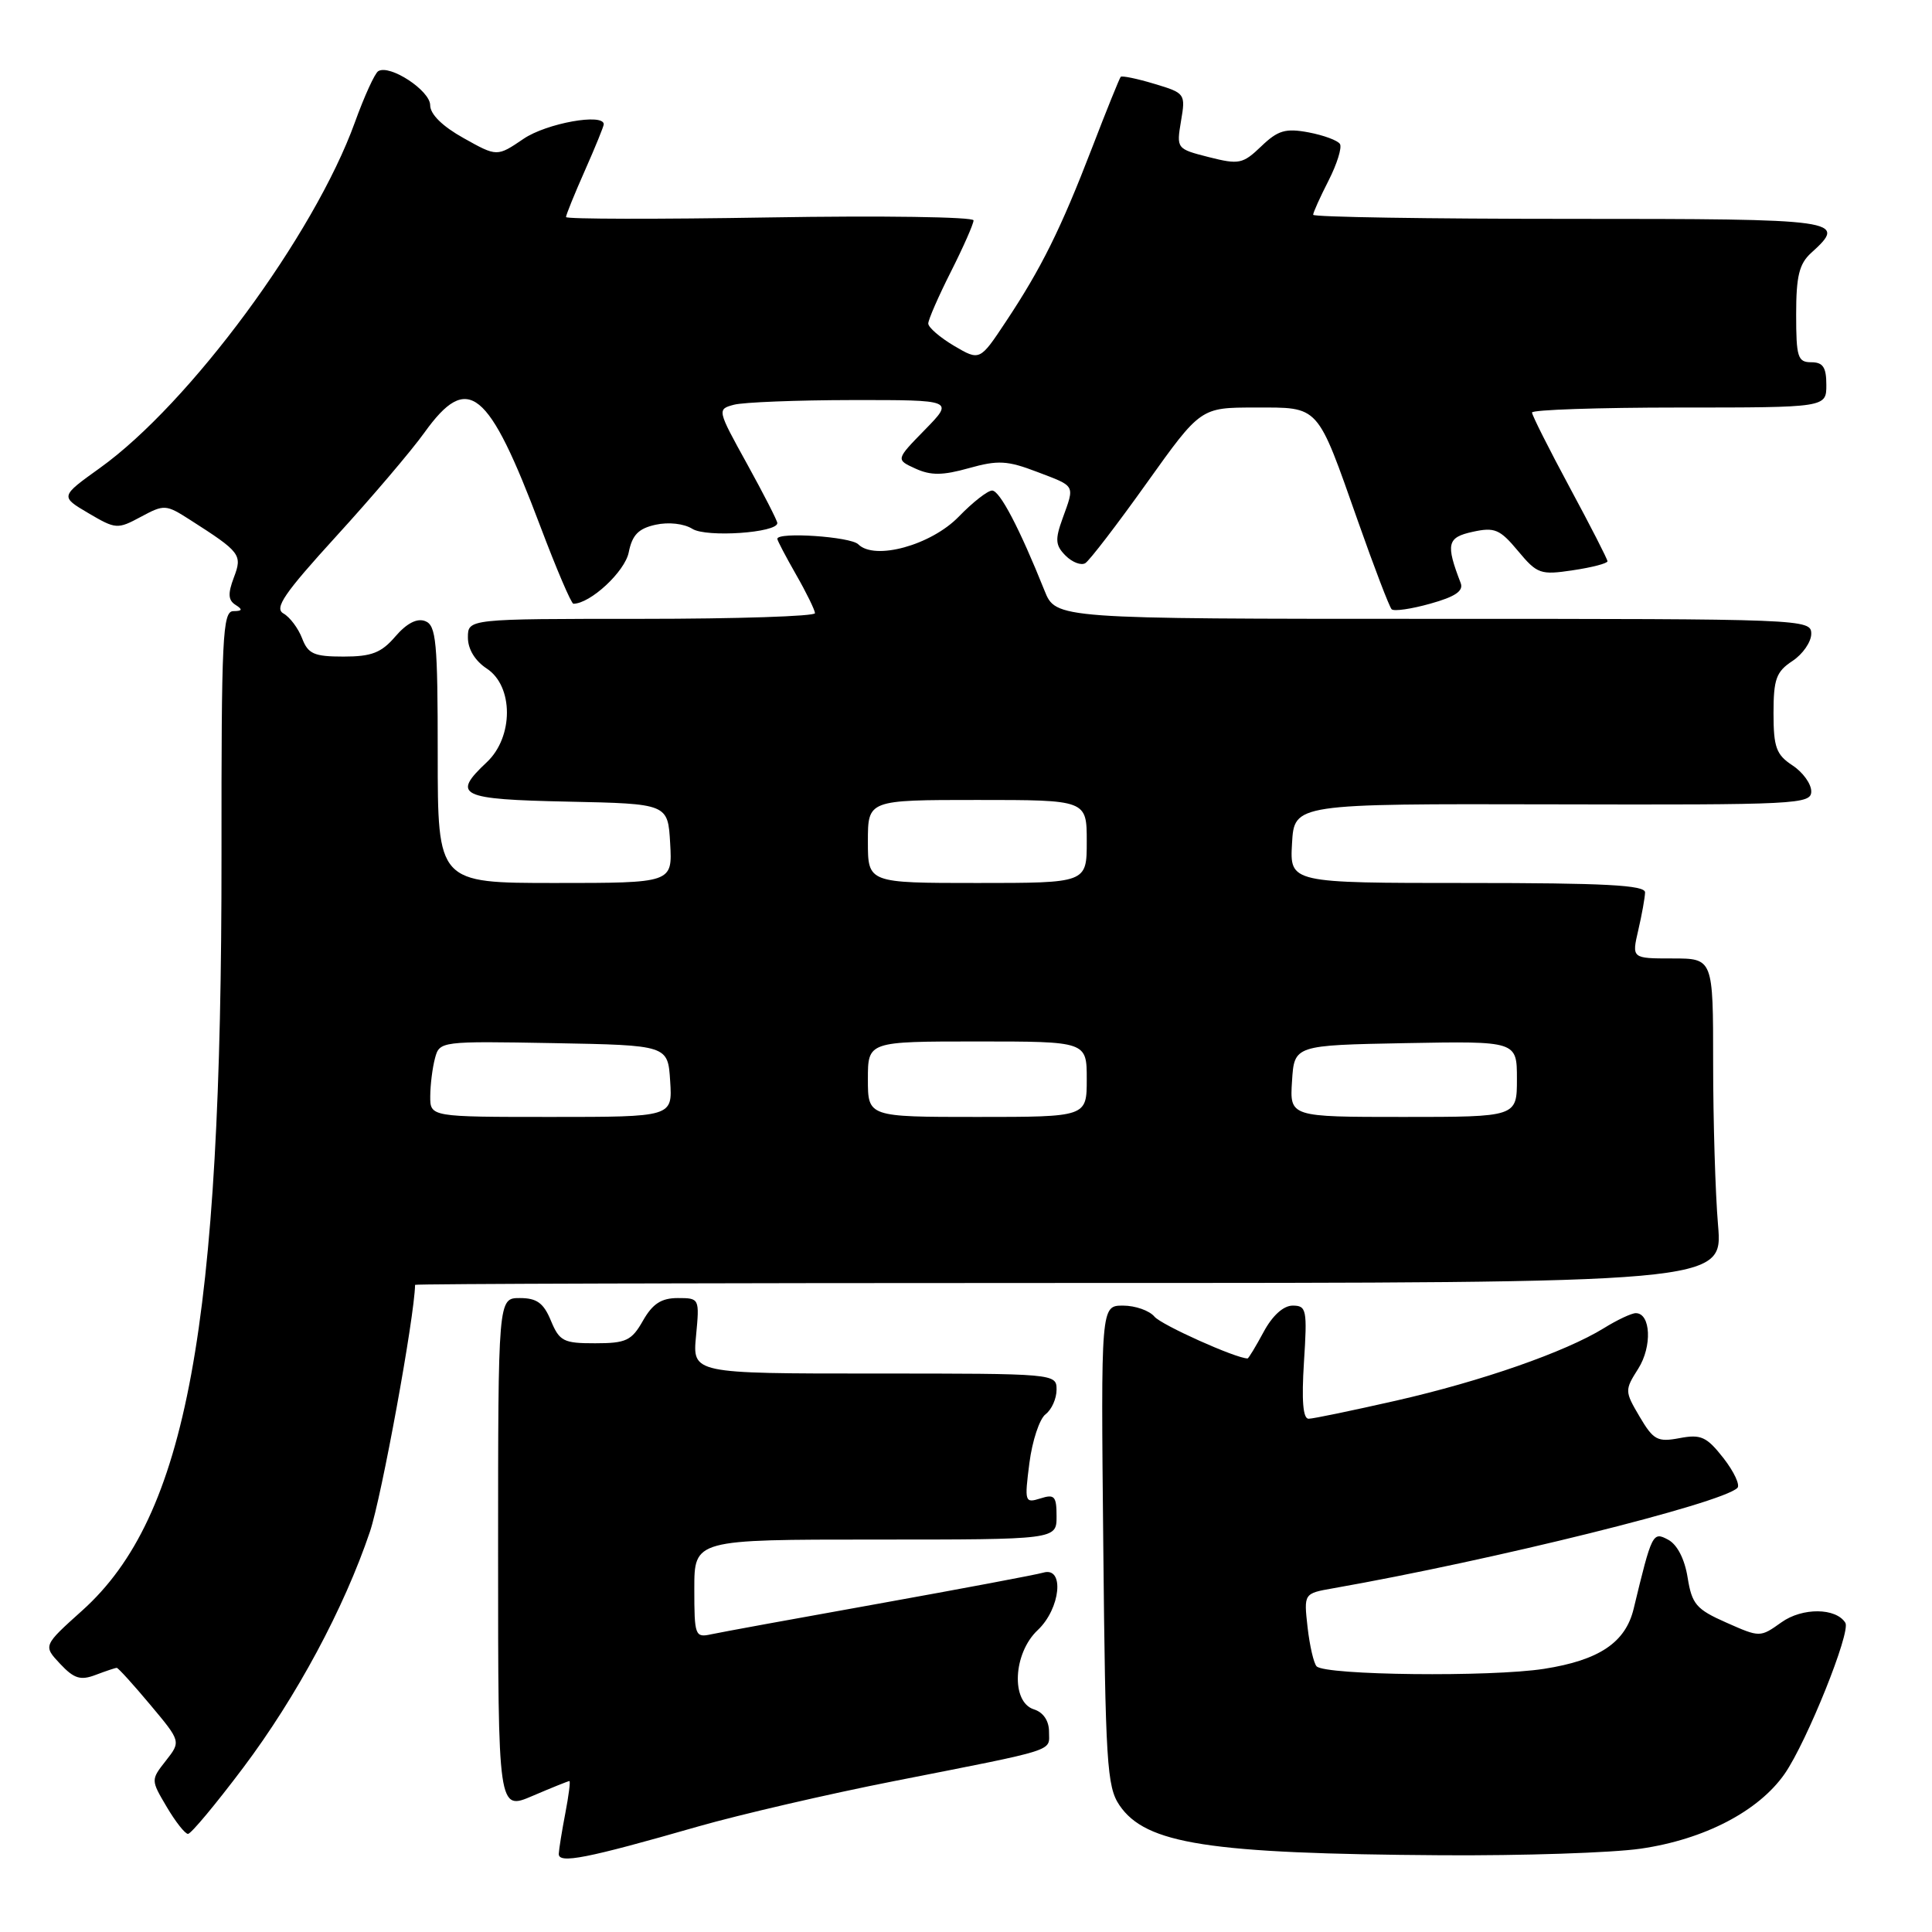 <?xml version="1.0" encoding="UTF-8" standalone="no"?>
<!DOCTYPE svg PUBLIC "-//W3C//DTD SVG 1.1//EN" "http://www.w3.org/Graphics/SVG/1.1/DTD/svg11.dtd" >
<svg xmlns="http://www.w3.org/2000/svg" xmlns:xlink="http://www.w3.org/1999/xlink" version="1.1" viewBox="0 0 256 256">
 <g >
 <path fill="currentColor"
d=" M 92.50 242.02 C 98.00 240.45 109.70 237.73 118.50 236.00 C 140.42 231.68 139.00 232.13 139.00 229.46 C 139.00 228.01 138.24 226.89 137.00 226.50 C 133.93 225.53 134.24 219.06 137.50 216.00 C 140.53 213.15 141.09 207.55 138.25 208.38 C 137.29 208.66 127.50 210.50 116.50 212.48 C 105.50 214.45 95.49 216.28 94.25 216.55 C 92.10 217.02 92.00 216.76 92.00 210.52 C 92.00 204.00 92.00 204.00 116.00 204.00 C 140.00 204.00 140.00 204.00 140.00 200.93 C 140.00 198.25 139.73 197.95 137.86 198.55 C 135.79 199.20 135.74 199.02 136.40 193.86 C 136.78 190.91 137.74 188.00 138.55 187.39 C 139.35 186.78 140.00 185.32 140.00 184.14 C 140.00 182.01 139.86 182.00 115.87 182.00 C 91.75 182.00 91.75 182.00 92.23 177.00 C 92.70 172.04 92.68 172.00 89.81 172.00 C 87.63 172.00 86.48 172.75 85.20 174.99 C 83.70 177.64 82.96 177.99 78.87 177.99 C 74.67 178.00 74.13 177.72 73.00 175.00 C 72.03 172.65 71.13 172.00 68.88 172.00 C 66.00 172.00 66.00 172.00 66.00 205.96 C 66.00 239.93 66.00 239.93 70.58 237.96 C 73.10 236.88 75.29 236.00 75.45 236.00 C 75.60 236.00 75.36 237.91 74.91 240.25 C 74.46 242.59 74.07 245.01 74.04 245.64 C 73.99 247.00 77.70 246.27 92.50 242.02 Z  M 217.39 244.96 C 225.83 243.74 233.04 239.99 236.49 235.02 C 239.42 230.78 245.27 216.24 244.52 215.03 C 243.28 213.03 238.82 212.99 236.06 214.96 C 233.22 216.98 233.21 216.98 228.74 215.00 C 224.76 213.24 224.19 212.57 223.62 209.04 C 223.23 206.58 222.24 204.66 221.04 204.02 C 218.99 202.92 218.89 203.13 216.47 213.16 C 215.39 217.65 211.89 219.99 204.59 221.13 C 197.53 222.23 175.65 221.99 174.46 220.80 C 174.08 220.41 173.54 218.08 173.26 215.62 C 172.76 211.14 172.76 211.14 176.63 210.46 C 197.81 206.73 228.08 199.23 230.21 197.16 C 230.60 196.79 229.77 195.01 228.37 193.21 C 226.14 190.37 225.39 190.02 222.55 190.56 C 219.63 191.11 219.09 190.82 217.26 187.72 C 215.27 184.34 215.27 184.21 217.08 181.35 C 218.94 178.41 218.74 174.00 216.75 174.00 C 216.19 174.00 214.29 174.89 212.52 175.99 C 207.41 179.14 196.37 183.00 185.00 185.59 C 179.22 186.90 174.01 187.99 173.40 187.99 C 172.65 188.00 172.46 185.58 172.78 180.50 C 173.23 173.54 173.12 173.00 171.29 173.00 C 170.06 173.00 168.60 174.32 167.43 176.50 C 166.39 178.43 165.44 180.00 165.31 180.00 C 163.77 180.00 153.88 175.56 152.97 174.46 C 152.30 173.66 150.43 173.00 148.81 173.00 C 145.87 173.00 145.87 173.00 146.19 204.75 C 146.47 233.57 146.67 236.75 148.33 239.20 C 151.82 244.34 160.13 245.63 191.00 245.83 C 201.72 245.90 213.60 245.51 217.39 244.96 Z  M 32.21 234.25 C 39.29 224.84 45.60 213.09 49.02 202.95 C 50.56 198.38 54.92 174.53 55.00 170.25 C 55.00 170.11 93.99 170.00 141.65 170.00 C 228.29 170.00 228.29 170.00 227.65 162.35 C 227.29 158.14 227.00 148.47 227.00 140.85 C 227.00 127.00 227.00 127.00 221.61 127.00 C 216.21 127.00 216.21 127.00 217.08 123.25 C 217.56 121.19 217.96 118.94 217.98 118.25 C 217.99 117.28 212.64 117.00 194.45 117.00 C 170.90 117.00 170.90 117.00 171.20 111.75 C 171.50 106.50 171.50 106.50 205.75 106.58 C 238.17 106.66 240.00 106.57 240.00 104.86 C 240.00 103.86 238.88 102.31 237.50 101.41 C 235.36 100.00 235.00 99.02 235.00 94.50 C 235.00 89.98 235.36 89.00 237.50 87.59 C 238.87 86.69 240.00 85.06 240.00 83.98 C 240.00 82.03 239.14 82.00 189.95 82.00 C 139.90 82.00 139.90 82.00 138.40 78.25 C 135.11 70.04 132.48 65.00 131.46 65.00 C 130.87 65.00 128.88 66.56 127.04 68.46 C 123.37 72.24 115.90 74.30 113.72 72.12 C 112.71 71.11 103.00 70.45 103.00 71.40 C 103.00 71.62 104.12 73.75 105.49 76.15 C 106.86 78.54 107.98 80.84 107.99 81.25 C 107.99 81.66 97.65 82.00 85.00 82.00 C 62.00 82.00 62.00 82.00 62.00 84.48 C 62.00 86.02 62.95 87.57 64.50 88.59 C 68.06 90.92 68.06 97.66 64.50 101.00 C 59.81 105.40 60.87 105.92 75.25 106.22 C 88.50 106.50 88.50 106.50 88.80 111.75 C 89.10 117.00 89.10 117.00 73.55 117.00 C 58.00 117.00 58.00 117.00 58.00 99.97 C 58.00 85.03 57.80 82.86 56.34 82.30 C 55.26 81.88 53.89 82.59 52.39 84.33 C 50.53 86.50 49.24 87.00 45.52 87.00 C 41.61 87.00 40.82 86.65 40.03 84.58 C 39.52 83.25 38.41 81.77 37.56 81.29 C 36.31 80.59 37.64 78.64 44.56 71.05 C 49.27 65.89 54.52 59.72 56.23 57.33 C 62.02 49.27 64.69 51.43 71.60 69.75 C 73.73 75.39 75.70 80.00 75.98 80.00 C 78.24 79.98 82.80 75.74 83.31 73.19 C 83.77 70.88 84.60 70.03 86.87 69.53 C 88.59 69.15 90.64 69.38 91.75 70.08 C 93.62 71.24 103.00 70.60 103.00 69.31 C 103.00 69.00 101.20 65.48 99.00 61.49 C 95.02 54.29 95.01 54.23 97.25 53.63 C 98.49 53.30 105.55 53.02 112.95 53.01 C 126.41 53.00 126.41 53.00 122.55 56.95 C 118.69 60.90 118.69 60.90 121.30 62.09 C 123.34 63.02 124.90 63.01 128.39 62.03 C 132.25 60.95 133.48 61.02 137.43 62.53 C 142.58 64.49 142.42 64.20 140.80 68.69 C 139.78 71.50 139.84 72.27 141.20 73.63 C 142.08 74.51 143.26 74.96 143.81 74.62 C 144.36 74.28 148.03 69.50 151.95 64.00 C 159.09 54.00 159.09 54.00 166.30 54.00 C 174.92 54.00 174.44 53.47 179.96 69.13 C 182.10 75.21 184.10 80.43 184.40 80.73 C 184.70 81.03 187.00 80.70 189.52 79.99 C 192.82 79.07 193.95 78.31 193.55 77.26 C 191.55 72.07 191.75 71.21 195.13 70.47 C 198.05 69.83 198.74 70.12 201.14 73.00 C 203.69 76.06 204.12 76.21 208.43 75.56 C 210.94 75.19 213.00 74.65 213.00 74.37 C 213.00 74.10 210.75 69.70 208.00 64.60 C 205.25 59.49 203.00 55.02 203.00 54.66 C 203.00 54.30 211.78 54.00 222.50 54.00 C 242.00 54.00 242.00 54.00 242.00 51.00 C 242.00 48.67 241.56 48.00 240.00 48.00 C 238.21 48.00 238.00 47.33 238.00 41.65 C 238.00 36.58 238.40 34.95 240.00 33.50 C 244.85 29.11 244.04 29.00 208.00 29.00 C 189.30 29.00 174.00 28.76 174.00 28.46 C 174.00 28.16 174.92 26.12 176.04 23.93 C 177.16 21.73 177.84 19.55 177.55 19.08 C 177.26 18.61 175.39 17.92 173.39 17.54 C 170.33 16.97 169.33 17.27 167.12 19.39 C 164.68 21.73 164.17 21.83 160.18 20.82 C 155.90 19.73 155.88 19.70 156.49 16.04 C 157.11 12.42 157.04 12.33 152.96 11.11 C 150.68 10.42 148.67 10.01 148.50 10.18 C 148.34 10.36 146.62 14.60 144.70 19.60 C 140.55 30.37 137.98 35.55 133.29 42.61 C 129.83 47.83 129.83 47.83 126.41 45.82 C 124.54 44.71 123.00 43.38 123.00 42.87 C 123.00 42.36 124.35 39.27 126.00 36.00 C 127.65 32.73 129.00 29.67 129.00 29.20 C 129.00 28.74 116.85 28.56 102.00 28.81 C 87.15 29.06 75.00 29.04 75.00 28.76 C 75.00 28.48 76.12 25.71 77.50 22.60 C 78.88 19.49 80.00 16.73 80.00 16.47 C 80.00 14.96 72.41 16.33 69.38 18.39 C 65.86 20.78 65.86 20.78 61.43 18.30 C 58.63 16.74 57.00 15.14 57.00 13.94 C 57.00 12.00 51.64 8.49 50.12 9.43 C 49.66 9.71 48.27 12.76 47.02 16.22 C 41.63 31.13 25.14 53.48 13.24 62.01 C 7.97 65.79 7.97 65.79 11.72 68.00 C 15.34 70.13 15.57 70.15 18.67 68.48 C 21.76 66.82 21.98 66.83 25.18 68.88 C 31.89 73.17 32.14 73.50 30.98 76.54 C 30.18 78.67 30.23 79.53 31.21 80.15 C 32.19 80.77 32.12 80.97 30.91 80.98 C 29.49 81.00 29.33 84.45 29.35 113.25 C 29.39 175.77 24.76 200.94 10.91 213.39 C 5.71 218.06 5.71 218.06 7.97 220.47 C 9.81 222.43 10.67 222.70 12.68 221.93 C 14.03 221.42 15.28 221.00 15.47 221.00 C 15.66 221.00 17.65 223.19 19.90 225.88 C 23.98 230.75 23.98 230.75 21.98 233.30 C 19.98 235.85 19.98 235.85 22.09 239.42 C 23.25 241.39 24.52 243.00 24.91 243.00 C 25.31 243.00 28.59 239.06 32.21 234.25 Z  M 57.01 145.25 C 57.02 143.74 57.30 141.48 57.64 140.22 C 58.24 137.97 58.38 137.95 73.37 138.22 C 88.50 138.50 88.50 138.50 88.80 143.25 C 89.11 148.00 89.11 148.00 73.05 148.00 C 57.00 148.00 57.00 148.00 57.01 145.25 Z  M 115.00 143.00 C 115.00 138.00 115.00 138.00 129.50 138.00 C 144.00 138.00 144.00 138.00 144.00 143.00 C 144.00 148.00 144.00 148.00 129.50 148.00 C 115.00 148.00 115.00 148.00 115.00 143.00 Z  M 171.20 143.25 C 171.50 138.50 171.50 138.50 186.25 138.22 C 201.00 137.95 201.00 137.95 201.00 142.97 C 201.00 148.00 201.00 148.00 185.95 148.00 C 170.89 148.00 170.89 148.00 171.20 143.25 Z  M 115.00 111.50 C 115.00 106.00 115.00 106.00 129.50 106.00 C 144.00 106.00 144.00 106.00 144.00 111.50 C 144.00 117.00 144.00 117.00 129.50 117.00 C 115.00 117.00 115.00 117.00 115.00 111.50 Z "/>
</g>
</svg>